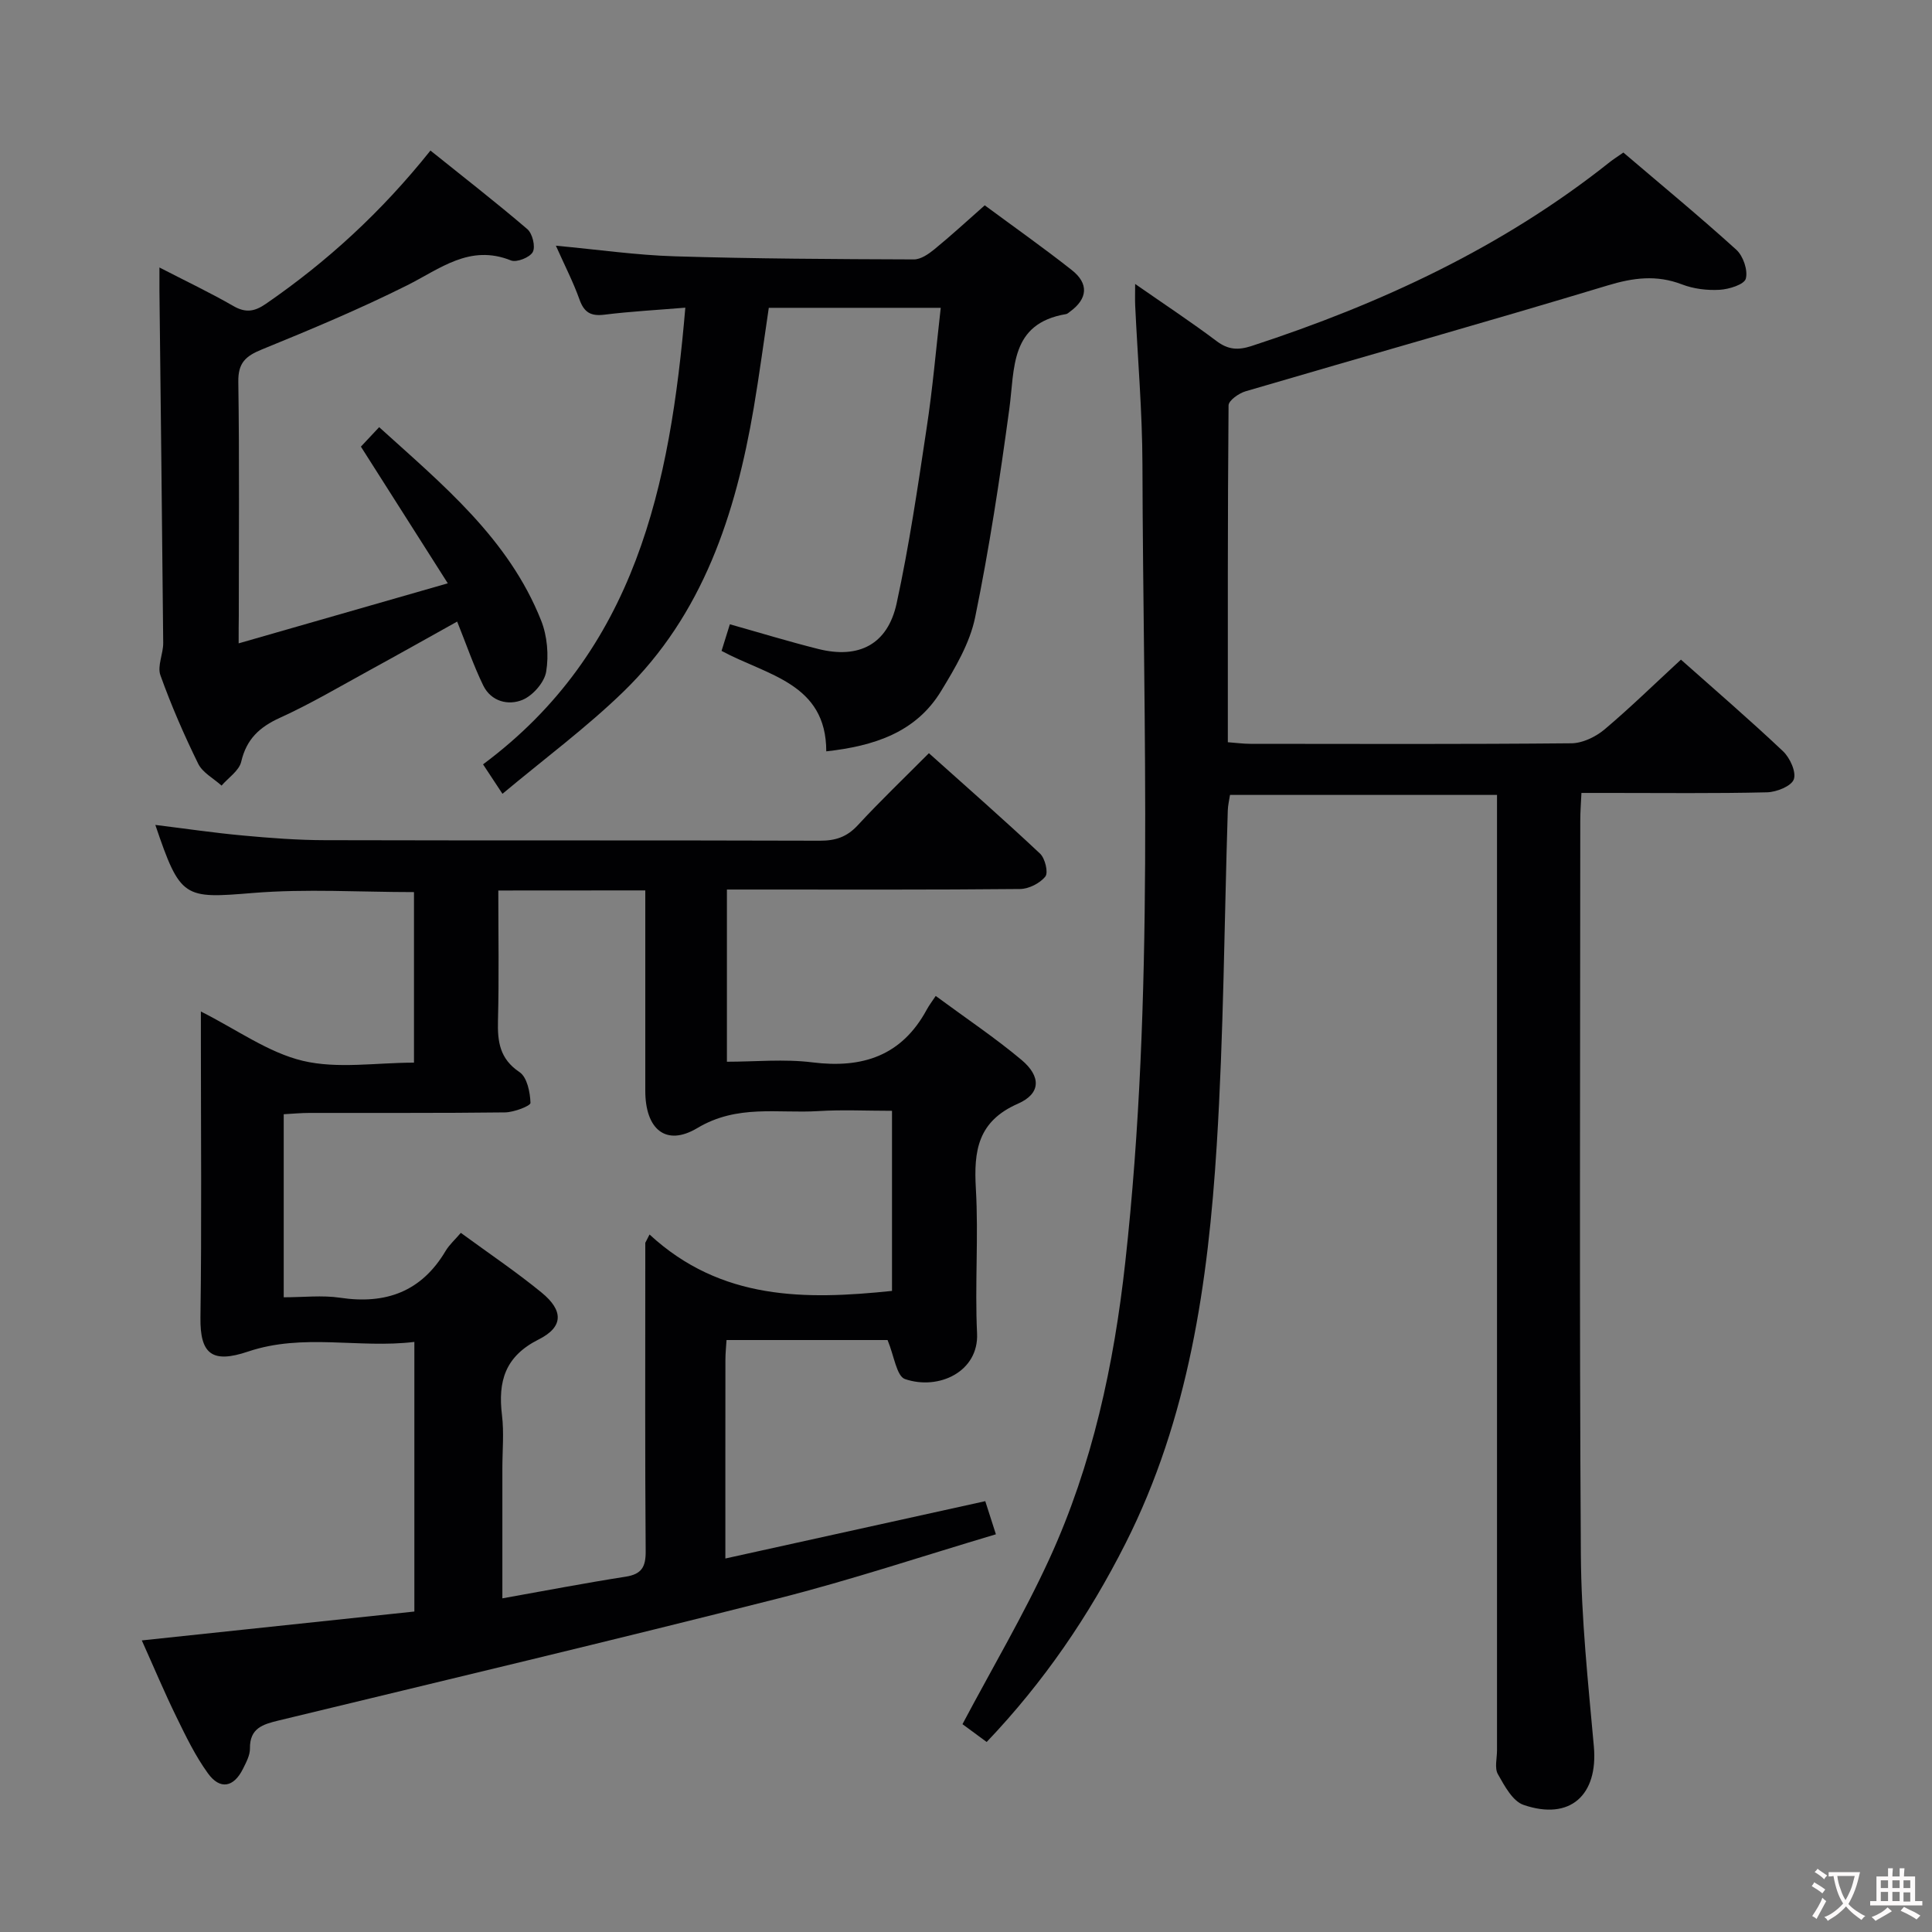 <svg enable-background="new 0 0 400 400" viewBox="0 0 400 400" xmlns="http://www.w3.org/2000/svg"><rect x="0" y="0" width="400" height="400" fill="#808080" stroke="none"/><g fill="#010103"><path d="m85.79 333.65c0-18.71 0-36.83 0-55.82-11.5 1.4-22.99-1.86-34.44 2-7.47 2.52-9.95.49-9.85-7.08.27-19.16.09-38.32.09-57.48 0-1.64 0-3.28 0-5.85 7.51 3.78 13.97 8.52 21.14 10.22 7.19 1.7 15.1.37 22.98.37 0-11.67 0-23.42 0-35.31-11.18 0-22.32-.72-33.33.18-14.32 1.17-15.03 1.22-20.22-14.09 6.17.76 12.17 1.65 18.2 2.2 5.62.52 11.28.95 16.92.96 34.16.09 68.32 0 102.47.11 3.23.01 5.6-.77 7.84-3.2 4.62-5 9.55-9.71 14.73-14.92 7.82 7.01 15.54 13.77 23.01 20.79 1.04.98 1.75 3.91 1.1 4.74-1.11 1.4-3.42 2.57-5.24 2.59-18.33.18-36.66.11-54.99.11-1.8 0-3.59 0-5.7 0v35.65c5.86 0 11.86-.6 17.69.13 10.39 1.3 18.5-1.35 23.68-10.91.47-.87 1.08-1.67 1.86-2.84 6.38 4.71 12.31 8.67 17.75 13.23 4.08 3.42 4.05 6.98-.71 9.07-8.33 3.65-9.18 9.73-8.73 17.57.58 9.96-.23 20 .25 29.98.38 7.93-7.94 11.86-14.92 9.47-1.75-.6-2.25-4.83-3.61-8.08-10.32 0-21.68 0-33.34 0-.09 1.47-.23 2.76-.23 4.05-.02 13.3-.01 26.6-.01 41.18 18.24-4.02 35.79-7.89 53.81-11.87.6 1.88 1.28 4 2.2 6.86-15.2 4.52-29.96 9.45-45.02 13.27-34.42 8.73-68.97 16.93-103.48 25.28-3.26.79-6 1.58-5.94 5.79.02 1.4-.78 2.88-1.44 4.21-1.91 3.85-4.75 4.41-7.26.94-2.61-3.6-4.58-7.69-6.54-11.71-2.46-5.02-4.62-10.18-7.15-15.81 19.09-2.01 37.48-3.97 56.43-5.98zm17.38-149.28c0 9.32.16 18.12-.07 26.91-.11 4.37.34 7.93 4.46 10.69 1.57 1.05 2.2 4.17 2.27 6.37.02.63-3.42 1.95-5.28 1.97-13.49.17-26.99.08-40.48.11-1.76 0-3.52.17-5.33.27v37.9c4.1 0 7.95-.46 11.66.09 9.47 1.42 16.85-1.24 21.86-9.69.75-1.26 1.9-2.28 3.15-3.74 5.83 4.27 11.48 8.07 16.73 12.37 4.52 3.7 4.56 7.1-.6 9.69-7.01 3.52-8.46 8.7-7.61 15.69.44 3.61.08 7.32.08 10.99v26.93c8.88-1.58 17.17-3.18 25.51-4.48 3.33-.52 4.19-2.03 4.16-5.29-.15-19.49-.08-38.98-.08-58.48 0-1.79 0-3.57 0-5.36.29-.57.59-1.14.88-1.72 14.85 13.72 32.37 13.53 50.2 11.68 0-12.48 0-24.73 0-37.29-5.3 0-10.29-.25-15.25.06-8.39.52-16.76-1.45-25.05 3.51-6.58 3.93-10.78.16-10.78-7.7 0-10.66 0-21.33 0-31.99 0-3.11 0-6.22 0-9.51-10.38.02-20 .02-30.43.02z"/><path d="m348.02 136.57c6.8 6.05 14.12 12.34 21.13 18.96 1.44 1.36 2.78 4.3 2.24 5.82-.51 1.42-3.57 2.64-5.54 2.69-10.82.26-21.66.13-32.49.13-1.81 0-3.61 0-5.94 0-.1 2.14-.24 3.9-.24 5.67-.01 50.65-.2 101.31.12 151.96.08 13.26 1.5 26.53 2.69 39.77.91 10.1-4.93 15.43-14.57 12.11-2.26-.78-3.94-3.96-5.3-6.36-.72-1.27-.18-3.26-.18-4.93 0-63.82 0-127.63 0-191.45 0-1.99 0-3.97 0-6.36-18.51 0-36.73 0-55.28 0-.15 1.03-.43 2.13-.46 3.23-.73 23.11-.85 46.25-2.29 69.32-1.78 28.42-5.79 56.5-18.88 82.41-7.55 14.94-16.85 28.63-28.75 41.12-1.89-1.39-3.71-2.73-5.01-3.69 6.17-11.64 12.69-22.66 18-34.24 8.92-19.46 13.37-40.21 15.71-61.44 6.07-54.95 3.69-110.08 3.55-165.15-.03-10.96-.99-21.91-1.5-32.86-.06-1.25-.01-2.5-.01-4.49 6.06 4.22 11.58 7.86 16.86 11.83 2.41 1.81 4.46 1.92 7.26 1.01 26.75-8.74 51.96-20.43 74.13-38.06.77-.61 1.61-1.13 2.83-1.99 7.84 6.69 15.78 13.23 23.39 20.13 1.42 1.29 2.43 4.25 1.96 5.99-.33 1.21-3.48 2.19-5.42 2.3-2.58.15-5.39-.19-7.8-1.12-5.27-2.02-10.08-1.39-15.42.23-24.91 7.53-49.98 14.57-74.95 21.91-1.38.41-3.49 1.9-3.5 2.91-.2 23.13-.15 46.26-.15 69.74 1.78.13 3.22.33 4.65.33 22.16.02 44.32.1 66.48-.11 2.31-.02 5-1.32 6.83-2.84 5.32-4.49 10.31-9.37 15.85-14.48z"/><path d="m194.77 63.73c-12.05 0-23.48 0-35.6 0-1.02 6.8-1.94 13.79-3.12 20.74-3.75 21.99-10.5 42.75-26.99 58.75-7.69 7.46-16.38 13.89-25.03 21.13-1.68-2.55-2.65-4.02-4.02-6.1 31.63-23.52 38.74-57.72 41.88-94.55-5.92.49-11.35.78-16.74 1.45-2.8.35-4.21-.44-5.17-3.13-1.27-3.57-3.02-6.96-4.89-11.15 8.68.8 16.67 1.96 24.69 2.2 16.47.5 32.95.58 49.42.64 1.43.01 3.05-1.11 4.26-2.1 3.46-2.83 6.76-5.87 10.42-9.1 6.09 4.5 12.19 8.8 18.03 13.41 3.57 2.81 3.27 5.94-.36 8.59-.27.2-.54.47-.84.52-11.64 1.96-10.6 11.21-11.74 19.62-1.96 14.45-4.15 28.9-7.08 43.17-1.1 5.36-4.14 10.48-7.05 15.26-5.22 8.58-13.86 11.37-23.77 12.48 0-14.13-12.23-15.7-21.68-20.8.56-1.8 1.12-3.61 1.72-5.51 6.25 1.76 12.23 3.59 18.29 5.11 8.43 2.12 14.39-.94 16.24-9.45 2.6-11.96 4.38-24.11 6.2-36.22 1.25-8.14 1.95-16.38 2.93-24.96z"/><path d="m49.41 133.2c14.79-4.25 28.46-8.17 43.3-12.43-6.23-9.8-12.05-18.95-17.99-28.3 1.08-1.15 2.19-2.34 3.78-4.03 13.12 11.89 26.79 23.05 33.53 40.02 1.28 3.21 1.61 7.19 1.05 10.6-.36 2.21-2.74 4.93-4.88 5.83-2.96 1.24-6.53.35-8.15-2.97-2-4.1-3.48-8.46-5.4-13.23-5.84 3.25-11.99 6.72-18.19 10.11-6.12 3.35-12.15 6.92-18.48 9.8-4.27 1.94-6.95 4.43-8.04 9.11-.44 1.86-2.66 3.31-4.07 4.94-1.65-1.49-3.92-2.67-4.83-4.52-2.93-5.96-5.59-12.08-7.83-18.33-.68-1.91.6-4.45.58-6.69-.22-24.29-.51-48.59-.78-72.88-.01-1.32 0-2.64 0-4.85 5.47 2.82 10.5 5.21 15.31 7.98 2.55 1.47 4.4 1.15 6.72-.45 12.69-8.74 23.93-19.02 34.08-31.74 6.77 5.44 13.55 10.7 20.06 16.27 1.06.91 1.72 3.62 1.13 4.73-.6 1.13-3.35 2.22-4.52 1.75-8.55-3.43-14.65 1.73-21.53 5.17-9.78 4.89-19.91 9.13-30.04 13.26-3.36 1.37-4.94 2.77-4.88 6.69.24 16.15.1 32.31.1 48.46-.03 1.61-.03 3.22-.03 5.7z"/></g><path d="m377.9 391.2c-.2.3-.4.5-.6.8-.7-.6-1.4-1-2.2-1.5.2-.3.4-.5.5-.8.6.4 1.4.8 2.3 1.5zm-1.8 6.1c-.2-.2-.5-.4-.9-.6.4-.6.8-1.2 1.2-1.9s.7-1.3.9-1.9c.3.3.5.5.8.7-.7 1.3-1.4 2.6-2 3.7zm2.2-9c-.3.3-.5.5-.6.8-.6-.6-1.3-1.1-2-1.5.3-.3.5-.5.6-.7.6.5 1.3.9 2 1.4zm.3.2v-.9h2 4.5c-.3 1.3-.6 2.5-1 3.6s-.9 2.1-1.4 3c.4.5 1 1 1.6 1.4s1.2.8 1.9 1.1c-.3.2-.5.4-.8.8-.4-.3-1-.7-1.6-1.2s-1.2-1.1-1.6-1.6c-.5.6-1.1 1.1-1.7 1.6s-1.4.9-2.1 1.4c-.1-.3-.3-.5-.7-.8.6-.2 1.2-.5 1.9-1s1.4-1.1 2-1.8c-.5-.8-.9-1.6-1.2-2.5s-.6-2-.8-3.2c-.4.1-.7.1-1 .1zm2.5 2.7c.3 1 .7 1.7 1 2.2.3-.5.6-1.1 1-2s.6-1.9.9-3h-3.2-.4c.1.9.3 1.8.7 2.8z" fill="#fcfafa"/><path d="m396.5 388.5v1.5 3.6h1.5v.9c-.4 0-1 0-1.7 0h-7.9c-.5 0-.9 0-1.2 0v-.9h1.3v-3.5c0-.7 0-1.2 0-1.6h2.4c0-.8 0-1.4 0-1.7h1c0 .3-.1.8-.1 1.7h1.5c0-.8 0-1.4 0-1.7h1c0 .3-.1.9-.1 1.7zm-8.2 9.2c-.2-.3-.5-.5-.8-.8.8-.3 1.4-.6 1.9-.9s1-.7 1.4-1.1c.3.3.6.5.9.8-1.6 1-2.8 1.6-3.4 2zm2.6-6.8v-1.6h-1.5v1.6zm0 2.7v-1.9h-1.5v1.9zm2.4-2.7v-1.6h-1.5v1.6zm0 2.7v-1.9h-1.5v1.9zm.2 2 .7-.8c.4.2.9.5 1.6.8s1.3.7 1.8 1c-.3.3-.5.5-.8.8-.4-.3-1.5-1-3.3-1.8zm2-4.7v-1.6h-1.4v1.6zm0 2.8v-1.9h-1.4v1.9z" fill="#fcfafa"/></svg>
